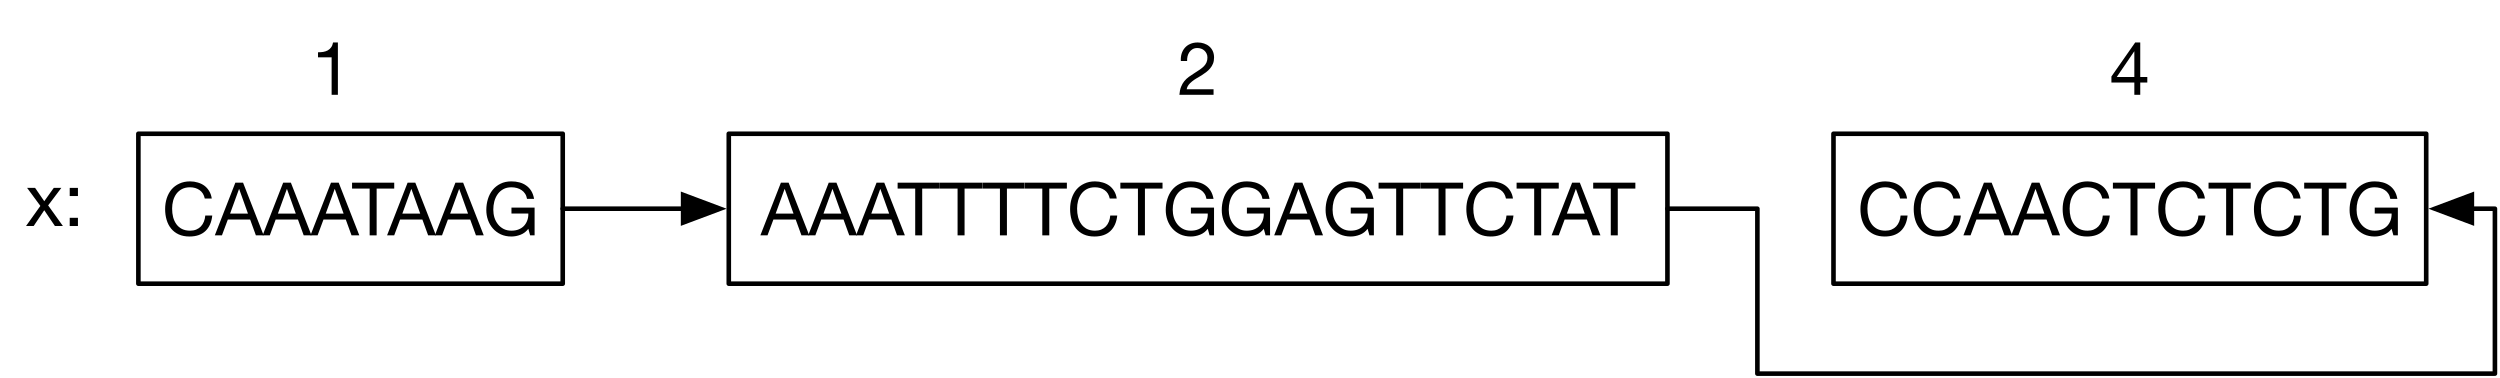 <?xml version="1.0" encoding="UTF-8"?>
<svg xmlns="http://www.w3.org/2000/svg" xmlns:xlink="http://www.w3.org/1999/xlink" width="542" height="82" viewBox="0 0 542 82">
<defs>
<g>
<g id="glyph-0-0">
<path d="M 9.281 -7.984 L 10.797 -7.984 C 10.711 -8.586 10.531 -9.117 10.25 -9.578 C 9.977 -10.047 9.633 -10.438 9.219 -10.75 C 8.801 -11.062 8.32 -11.297 7.781 -11.453 C 7.25 -11.617 6.688 -11.703 6.094 -11.703 C 5.219 -11.703 4.441 -11.539 3.766 -11.219 C 3.086 -10.906 2.52 -10.477 2.062 -9.938 C 1.613 -9.395 1.27 -8.754 1.031 -8.016 C 0.801 -7.285 0.688 -6.508 0.688 -5.688 C 0.688 -4.852 0.797 -4.07 1.016 -3.344 C 1.234 -2.613 1.562 -1.984 2 -1.453 C 2.438 -0.922 2.984 -0.504 3.641 -0.203 C 4.305 0.098 5.082 0.25 5.969 0.25 C 7.426 0.25 8.578 -0.145 9.422 -0.938 C 10.266 -1.738 10.758 -2.859 10.906 -4.297 L 9.391 -4.297 C 9.359 -3.828 9.258 -3.391 9.094 -2.984 C 8.938 -2.586 8.719 -2.238 8.438 -1.938 C 8.156 -1.645 7.816 -1.414 7.422 -1.25 C 7.035 -1.094 6.594 -1.016 6.094 -1.016 C 5.414 -1.016 4.828 -1.141 4.328 -1.391 C 3.836 -1.648 3.438 -1.992 3.125 -2.422 C 2.812 -2.859 2.578 -3.363 2.422 -3.938 C 2.273 -4.52 2.203 -5.141 2.203 -5.797 C 2.203 -6.391 2.273 -6.961 2.422 -7.516 C 2.578 -8.078 2.812 -8.57 3.125 -9 C 3.438 -9.426 3.836 -9.77 4.328 -10.031 C 4.816 -10.289 5.398 -10.422 6.078 -10.422 C 6.879 -10.422 7.57 -10.219 8.156 -9.812 C 8.738 -9.406 9.113 -8.797 9.281 -7.984 Z M 9.281 -7.984 "/>
</g>
<g id="glyph-0-1">
<path d="M 3.219 -4.719 L 5.156 -10.047 L 5.188 -10.047 L 7.094 -4.719 Z M 4.359 -11.422 L -0.094 0 L 1.453 0 L 2.734 -3.438 L 7.562 -3.438 L 8.812 0 L 10.5 0 L 6.031 -11.422 Z M 4.359 -11.422 "/>
</g>
<g id="glyph-0-2">
<path d="M 3.844 -10.141 L 3.844 0 L 5.359 0 L 5.359 -10.141 L 9.172 -10.141 L 9.172 -11.422 L 0.031 -11.422 L 0.031 -10.141 Z M 3.844 -10.141 "/>
</g>
<g id="glyph-0-3">
<path d="M 9.797 -1.422 L 10.188 0 L 11.156 0 L 11.156 -6.016 L 6.141 -6.016 L 6.141 -4.734 L 9.797 -4.734 C 9.816 -4.211 9.742 -3.723 9.578 -3.266 C 9.422 -2.816 9.188 -2.422 8.875 -2.078 C 8.562 -1.742 8.176 -1.484 7.719 -1.297 C 7.258 -1.109 6.727 -1.016 6.125 -1.016 C 5.488 -1.016 4.926 -1.141 4.438 -1.391 C 3.957 -1.641 3.551 -1.973 3.219 -2.391 C 2.883 -2.816 2.629 -3.301 2.453 -3.844 C 2.285 -4.395 2.203 -4.969 2.203 -5.562 C 2.203 -6.176 2.273 -6.77 2.422 -7.344 C 2.578 -7.926 2.812 -8.441 3.125 -8.891 C 3.438 -9.348 3.844 -9.719 4.344 -10 C 4.844 -10.281 5.438 -10.422 6.125 -10.422 C 6.551 -10.422 6.953 -10.367 7.328 -10.266 C 7.711 -10.16 8.051 -10.004 8.344 -9.797 C 8.645 -9.598 8.895 -9.344 9.094 -9.031 C 9.301 -8.719 9.441 -8.344 9.516 -7.906 L 11.047 -7.906 C 10.93 -8.57 10.727 -9.145 10.438 -9.625 C 10.145 -10.102 9.781 -10.492 9.344 -10.797 C 8.914 -11.109 8.426 -11.336 7.875 -11.484 C 7.332 -11.629 6.75 -11.703 6.125 -11.703 C 5.219 -11.703 4.426 -11.531 3.75 -11.188 C 3.07 -10.852 2.504 -10.398 2.047 -9.828 C 1.598 -9.266 1.258 -8.609 1.031 -7.859 C 0.801 -7.109 0.688 -6.316 0.688 -5.484 C 0.688 -4.742 0.805 -4.023 1.047 -3.328 C 1.297 -2.629 1.656 -2.016 2.125 -1.484 C 2.594 -0.953 3.16 -0.531 3.828 -0.219 C 4.504 0.09 5.27 0.25 6.125 0.25 C 6.801 0.25 7.469 0.117 8.125 -0.141 C 8.789 -0.398 9.348 -0.828 9.797 -1.422 Z M 9.797 -1.422 "/>
</g>
<g id="glyph-0-4">
<path d="M 3.25 -4.359 L 0.141 0 L 1.797 0 L 4.094 -3.422 L 6.406 0 L 8.141 0 L 4.938 -4.469 L 7.797 -8.266 L 6.156 -8.266 L 4.094 -5.375 L 2.109 -8.266 L 0.375 -8.266 Z M 3.25 -4.359 "/>
</g>
<g id="glyph-0-5">
<path d="M 3.109 -6.5 L 3.109 -8.266 L 1.328 -8.266 L 1.328 -6.5 Z M 1.328 -1.781 L 1.328 0 L 3.109 0 L 3.109 -1.781 Z M 1.328 -1.781 "/>
</g>
<g id="glyph-0-6">
<path d="M 5.703 0 L 5.703 -11.344 L 4.656 -11.344 C 4.582 -10.914 4.441 -10.562 4.234 -10.281 C 4.035 -10.008 3.789 -9.789 3.5 -9.625 C 3.207 -9.469 2.879 -9.359 2.516 -9.297 C 2.148 -9.242 1.773 -9.219 1.391 -9.219 L 1.391 -8.125 L 4.344 -8.125 L 4.344 0 Z M 5.703 0 "/>
</g>
<g id="glyph-0-7">
<path d="M 0.703 -7.328 L 2.062 -7.328 C 2.051 -7.672 2.082 -8.008 2.156 -8.344 C 2.238 -8.676 2.367 -8.973 2.547 -9.234 C 2.734 -9.504 2.969 -9.723 3.25 -9.891 C 3.539 -10.055 3.879 -10.141 4.266 -10.141 C 4.566 -10.141 4.848 -10.094 5.109 -10 C 5.379 -9.906 5.613 -9.766 5.812 -9.578 C 6.008 -9.398 6.164 -9.188 6.281 -8.938 C 6.406 -8.688 6.469 -8.406 6.469 -8.094 C 6.469 -7.695 6.406 -7.348 6.281 -7.047 C 6.156 -6.754 5.973 -6.477 5.734 -6.219 C 5.492 -5.969 5.191 -5.719 4.828 -5.469 C 4.461 -5.219 4.039 -4.941 3.562 -4.641 C 3.164 -4.398 2.785 -4.145 2.422 -3.875 C 2.066 -3.613 1.742 -3.305 1.453 -2.953 C 1.172 -2.609 0.938 -2.195 0.75 -1.719 C 0.562 -1.25 0.441 -0.676 0.391 0 L 7.797 0 L 7.797 -1.203 L 1.969 -1.203 C 2.031 -1.555 2.164 -1.867 2.375 -2.141 C 2.582 -2.41 2.832 -2.66 3.125 -2.891 C 3.414 -3.129 3.738 -3.352 4.094 -3.562 C 4.445 -3.77 4.801 -3.977 5.156 -4.188 C 5.508 -4.414 5.848 -4.648 6.172 -4.891 C 6.504 -5.141 6.797 -5.414 7.047 -5.719 C 7.305 -6.02 7.516 -6.363 7.672 -6.75 C 7.828 -7.133 7.906 -7.578 7.906 -8.078 C 7.906 -8.609 7.812 -9.078 7.625 -9.484 C 7.438 -9.891 7.18 -10.227 6.859 -10.5 C 6.547 -10.77 6.172 -10.977 5.734 -11.125 C 5.305 -11.27 4.848 -11.344 4.359 -11.344 C 3.754 -11.344 3.219 -11.238 2.75 -11.031 C 2.281 -10.832 1.891 -10.551 1.578 -10.188 C 1.266 -9.832 1.031 -9.41 0.875 -8.922 C 0.727 -8.43 0.672 -7.898 0.703 -7.328 Z M 0.703 -7.328 "/>
</g>
<g id="glyph-0-8">
<path d="M 5.422 -3.859 L 1.609 -3.859 L 5.391 -9.406 L 5.422 -9.406 Z M 6.703 -3.859 L 6.703 -11.344 L 5.609 -11.344 L 0.453 -3.969 L 0.453 -2.656 L 5.422 -2.656 L 5.422 0 L 6.703 0 L 6.703 -2.656 L 8.234 -2.656 L 8.234 -3.859 Z M 6.703 -3.859 "/>
</g>
</g>
</defs>
<rect x="-54.2" y="-8.2" width="650.4" height="98.4" fill="rgb(100%, 100%, 100%)" fill-opacity="1"/>
<rect x="-54.2" y="-8.2" width="650.4" height="98.4" fill="rgb(100%, 100%, 100%)" fill-opacity="1"/>
<path fill-rule="nonzero" fill="rgb(100%, 100%, 100%)" fill-opacity="1" d="M 30 61.5 L 122 61.5 L 122 29 L 30 29 Z M 30 61.5 "/>
<path fill="none" stroke-width="1" stroke-linecap="round" stroke-linejoin="round" stroke="rgb(0%, 0%, 0%)" stroke-opacity="1" stroke-miterlimit="10" d="M 102 191 L 194 191 L 194 223.5 L 102 223.5 Z M 102 191 " transform="matrix(1, 0, 0, 1, -72, -162)"/>
<g fill="rgb(0%, 0%, 0%)" fill-opacity="1">
<use xlink:href="#glyph-0-0" x="35.112" y="51.026"/>
<use xlink:href="#glyph-0-1" x="46.664" y="51.026"/>
<use xlink:href="#glyph-0-1" x="57.032" y="51.026"/>
<use xlink:href="#glyph-0-1" x="67.4" y="51.026"/>
</g>
<g fill="rgb(0%, 0%, 0%)" fill-opacity="1">
<use xlink:href="#glyph-0-2" x="76.296" y="51.026"/>
</g>
<g fill="rgb(0%, 0%, 0%)" fill-opacity="1">
<use xlink:href="#glyph-0-1" x="84.008" y="51.026"/>
<use xlink:href="#glyph-0-1" x="94.376" y="51.026"/>
<use xlink:href="#glyph-0-3" x="104.744" y="51.026"/>
</g>
<path fill-rule="nonzero" fill="rgb(100%, 100%, 100%)" fill-opacity="1" d="M 158 61.5 L 361.5 61.5 L 361.5 29 L 158 29 Z M 158 61.5 "/>
<path fill="none" stroke-width="1" stroke-linecap="round" stroke-linejoin="round" stroke="rgb(0%, 0%, 0%)" stroke-opacity="1" stroke-miterlimit="10" d="M 230 191 L 433.5 191 L 433.5 223.5 L 230 223.5 Z M 230 191 " transform="matrix(1, 0, 0, 1, -72, -162)"/>
<g fill="rgb(0%, 0%, 0%)" fill-opacity="1">
<use xlink:href="#glyph-0-1" x="164.942" y="51.026"/>
<use xlink:href="#glyph-0-1" x="175.31" y="51.026"/>
<use xlink:href="#glyph-0-1" x="185.678" y="51.026"/>
</g>
<g fill="rgb(0%, 0%, 0%)" fill-opacity="1">
<use xlink:href="#glyph-0-2" x="194.574" y="51.026"/>
<use xlink:href="#glyph-0-2" x="203.758" y="51.026"/>
<use xlink:href="#glyph-0-2" x="212.942" y="51.026"/>
<use xlink:href="#glyph-0-2" x="222.126" y="51.026"/>
<use xlink:href="#glyph-0-0" x="231.31" y="51.026"/>
<use xlink:href="#glyph-0-2" x="242.862" y="51.026"/>
<use xlink:href="#glyph-0-3" x="252.046" y="51.026"/>
<use xlink:href="#glyph-0-3" x="264.19" y="51.026"/>
<use xlink:href="#glyph-0-1" x="276.334" y="51.026"/>
<use xlink:href="#glyph-0-3" x="286.702" y="51.026"/>
<use xlink:href="#glyph-0-2" x="298.846" y="51.026"/>
<use xlink:href="#glyph-0-2" x="308.03" y="51.026"/>
<use xlink:href="#glyph-0-0" x="317.214" y="51.026"/>
<use xlink:href="#glyph-0-2" x="328.766" y="51.026"/>
</g>
<g fill="rgb(0%, 0%, 0%)" fill-opacity="1">
<use xlink:href="#glyph-0-1" x="336.478" y="51.026"/>
</g>
<g fill="rgb(0%, 0%, 0%)" fill-opacity="1">
<use xlink:href="#glyph-0-2" x="345.374" y="51.026"/>
</g>
<path fill-rule="nonzero" fill="rgb(100%, 100%, 100%)" fill-opacity="1" d="M 397.5 61.5 L 526 61.5 L 526 29 L 397.5 29 Z M 397.5 61.5 "/>
<path fill="none" stroke-width="1" stroke-linecap="round" stroke-linejoin="round" stroke="rgb(0%, 0%, 0%)" stroke-opacity="1" stroke-miterlimit="10" d="M 469.5 191 L 598 191 L 598 223.5 L 469.5 223.5 Z M 469.5 191 " transform="matrix(1, 0, 0, 1, -72, -162)"/>
<g fill="rgb(0%, 0%, 0%)" fill-opacity="1">
<use xlink:href="#glyph-0-0" x="402.654" y="51.026"/>
<use xlink:href="#glyph-0-0" x="414.206" y="51.026"/>
<use xlink:href="#glyph-0-1" x="425.758" y="51.026"/>
<use xlink:href="#glyph-0-1" x="436.126" y="51.026"/>
<use xlink:href="#glyph-0-0" x="446.494" y="51.026"/>
<use xlink:href="#glyph-0-2" x="458.046" y="51.026"/>
<use xlink:href="#glyph-0-0" x="467.23" y="51.026"/>
<use xlink:href="#glyph-0-2" x="478.782" y="51.026"/>
<use xlink:href="#glyph-0-0" x="487.966" y="51.026"/>
<use xlink:href="#glyph-0-2" x="499.518" y="51.026"/>
<use xlink:href="#glyph-0-3" x="508.702" y="51.026"/>
</g>
<path fill="none" stroke-width="1" stroke-linecap="round" stroke-linejoin="round" stroke="rgb(0%, 0%, 0%)" stroke-opacity="1" stroke-miterlimit="10" d="M 194 207.25 L 220.102 207.25 " transform="matrix(1, 0, 0, 1, -72, -162)"/>
<path fill-rule="nonzero" fill="rgb(0%, 0%, 0%)" fill-opacity="1" stroke-width="1" stroke-linecap="butt" stroke-linejoin="miter" stroke="rgb(0%, 0%, 0%)" stroke-opacity="1" stroke-miterlimit="10" d="M 228.102 207.25 L 220.102 204.25 L 220.102 210.25 Z M 228.102 207.25 " transform="matrix(1, 0, 0, 1, -72, -162)"/>
<path fill="none" stroke-width="1" stroke-linecap="round" stroke-linejoin="round" stroke="rgb(0%, 0%, 0%)" stroke-opacity="1" stroke-miterlimit="10" d="M 433.5 207.25 L 453 207.25 L 453 243 L 612.898 243 L 612.898 207.25 L 607.898 207.25 " transform="matrix(1, 0, 0, 1, -72, -162)"/>
<path fill-rule="nonzero" fill="rgb(0%, 0%, 0%)" fill-opacity="1" stroke-width="1" stroke-linecap="butt" stroke-linejoin="miter" stroke="rgb(0%, 0%, 0%)" stroke-opacity="1" stroke-miterlimit="10" d="M 599.898 207.25 L 607.898 210.25 L 607.898 204.25 Z M 599.898 207.25 " transform="matrix(1, 0, 0, 1, -72, -162)"/>
<g fill="rgb(0%, 0%, 0%)" fill-opacity="1">
<use xlink:href="#glyph-0-4" x="5.5" y="49"/>
<use xlink:href="#glyph-0-5" x="13.788" y="49"/>
</g>
<g fill="rgb(0%, 0%, 0%)" fill-opacity="1">
<use xlink:href="#glyph-0-6" x="67.552" y="20.552"/>
</g>
<g fill="rgb(0%, 0%, 0%)" fill-opacity="1">
<use xlink:href="#glyph-0-7" x="255.302" y="20.552"/>
</g>
<g fill="rgb(0%, 0%, 0%)" fill-opacity="1">
<use xlink:href="#glyph-0-8" x="457.302" y="20.552"/>
</g>
</svg>
